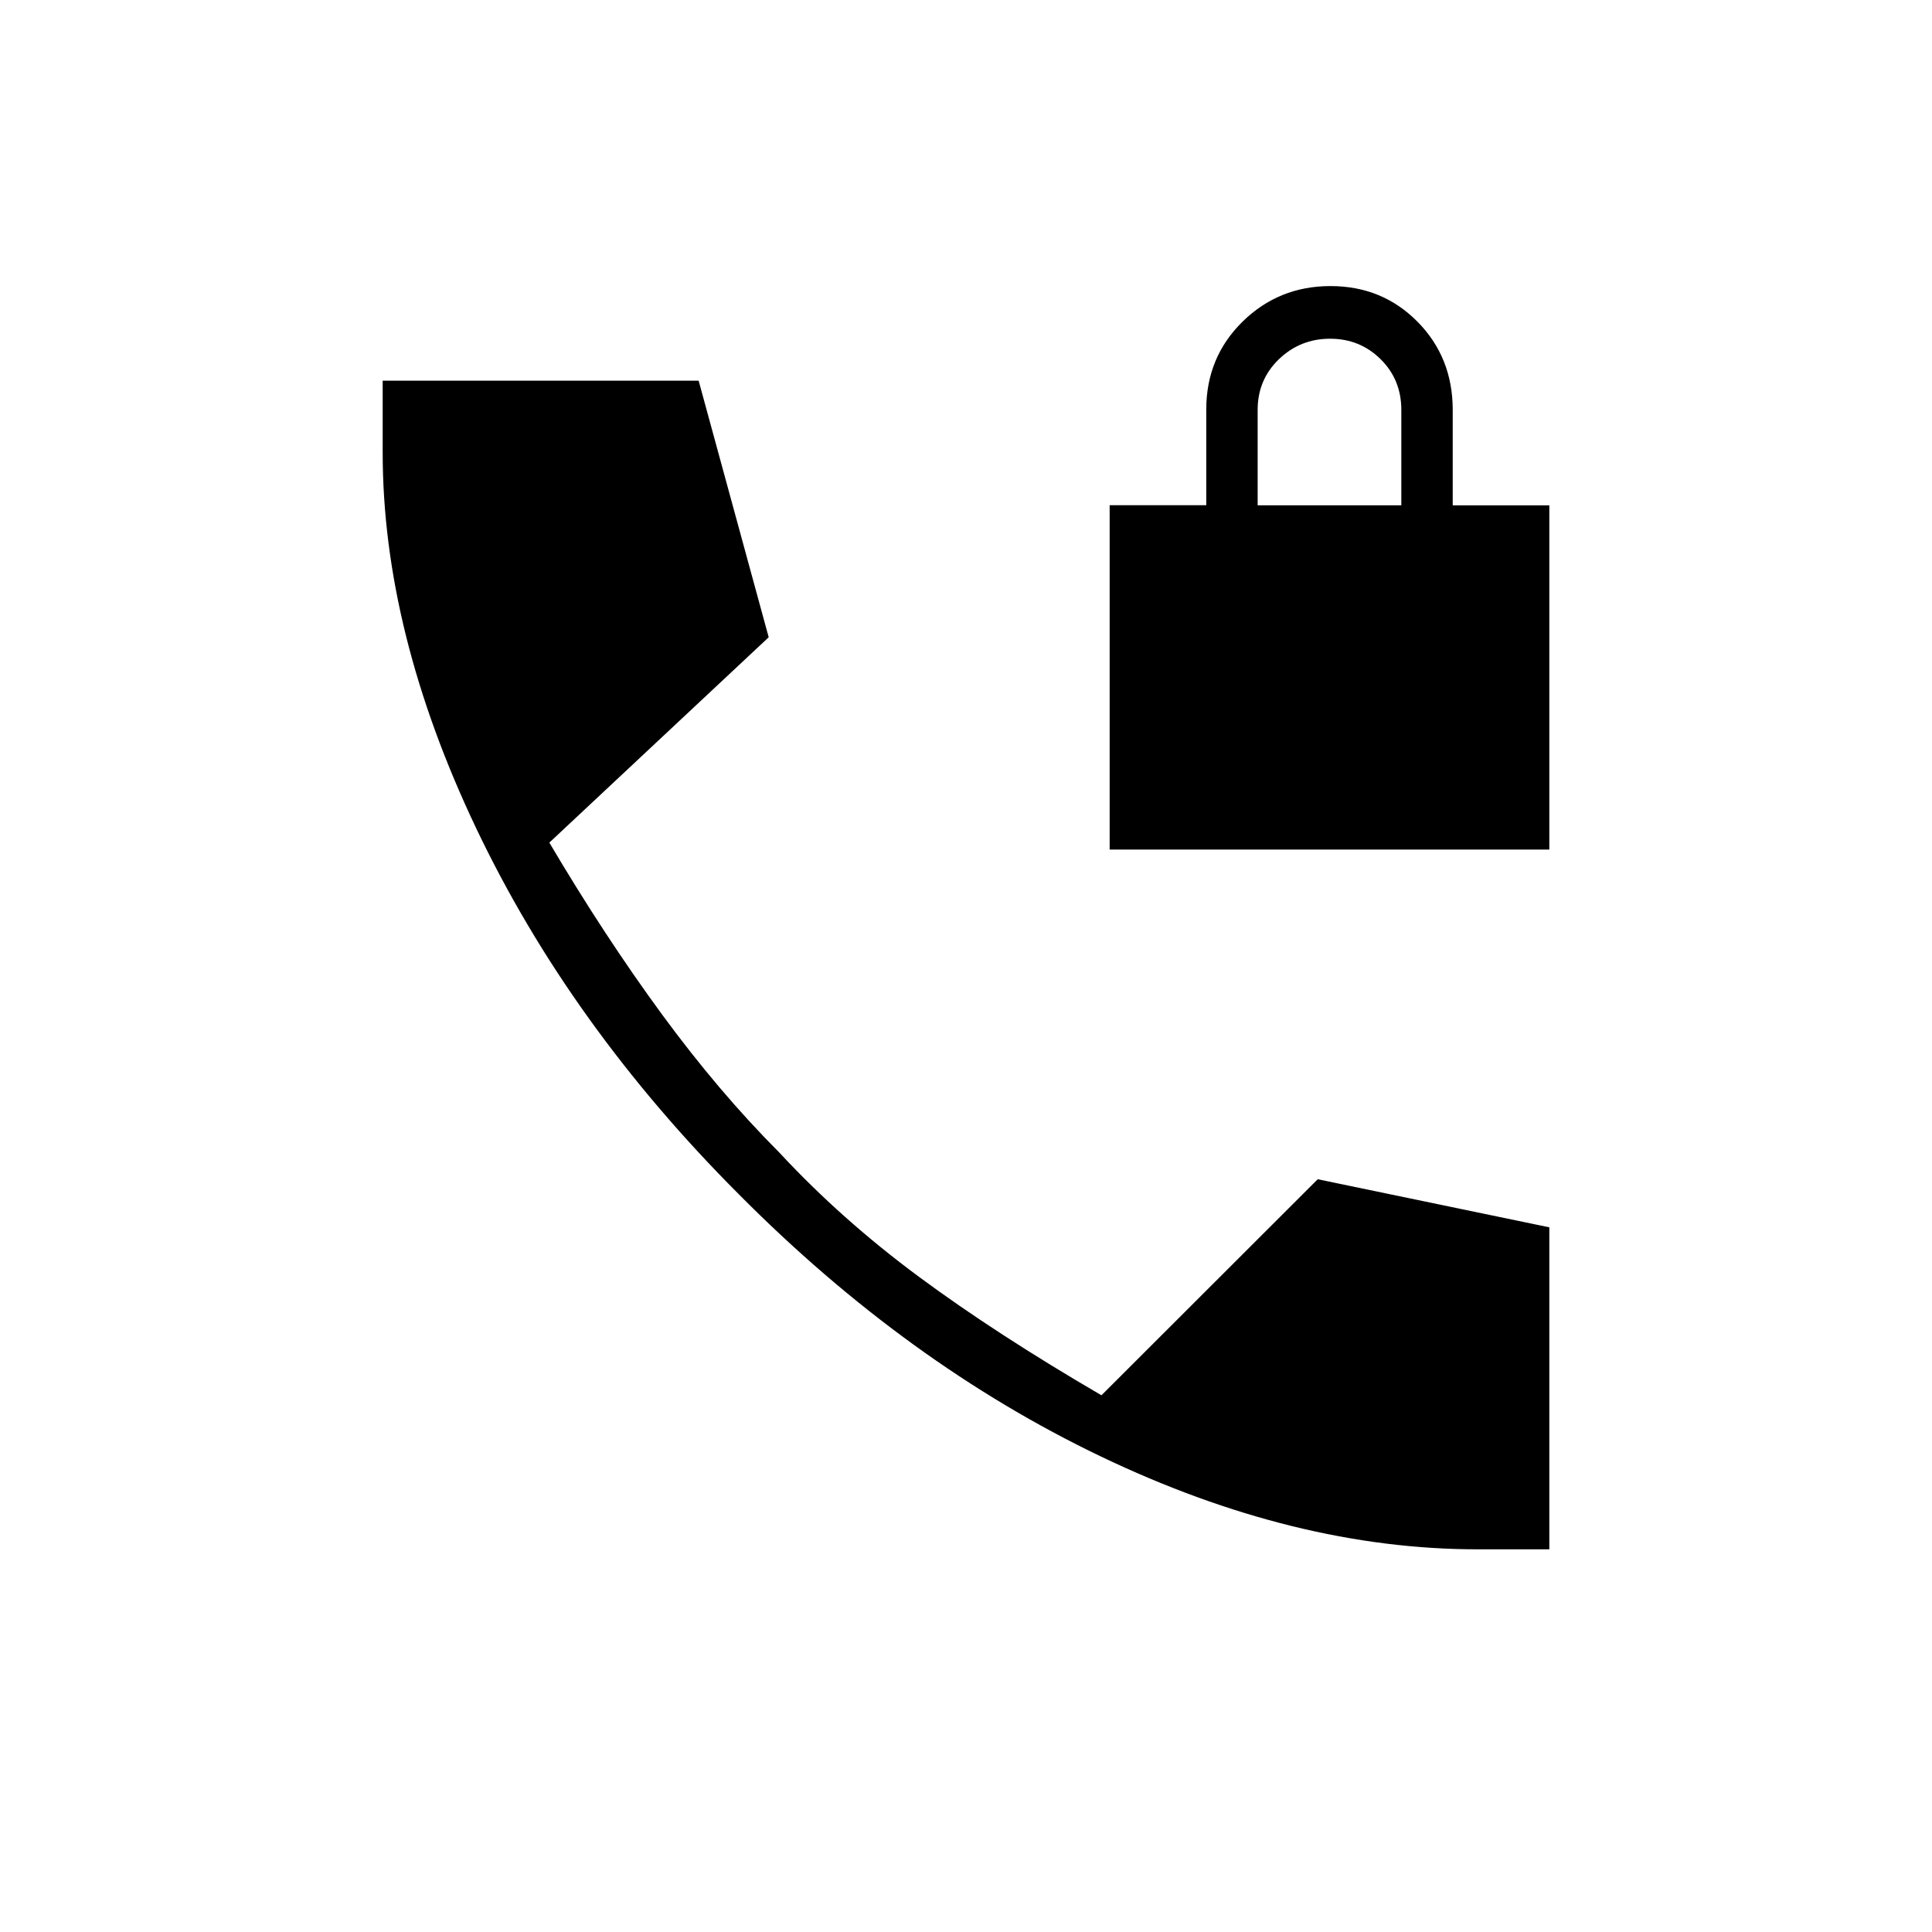 <svg xmlns="http://www.w3.org/2000/svg" height="20" viewBox="0 -960 960 960" width="20"><path d="M551.38-537.85v-171.11h48v-47.51q0-25.96 18-43.67t43.73-17.71q25.73 0 43.23 17.71 17.51 17.71 17.51 43.84v47.41h48v171.04H551.38Zm73.54-171.07h71.39v-47.39q0-15.04-10.29-25.21-10.29-10.17-25.12-10.17-14.82 0-25.4 10.17-10.58 10.17-10.58 25.21v47.39Zm109.27 518.77q-90.85 0-187.23-46.16-96.38-46.15-179.92-130.34-83.81-83.93-130.35-181.63-46.54-97.7-46.54-186.91v-35.66h157l34.81 127.5-109 102.04q27.39 46.35 55.83 85.16 28.44 38.8 58.54 68.94 30.75 33.13 69.27 61.63 38.52 28.5 90.71 58.89l107.46-107.35 115.08 23.89v160h-35.66Z"/></svg>